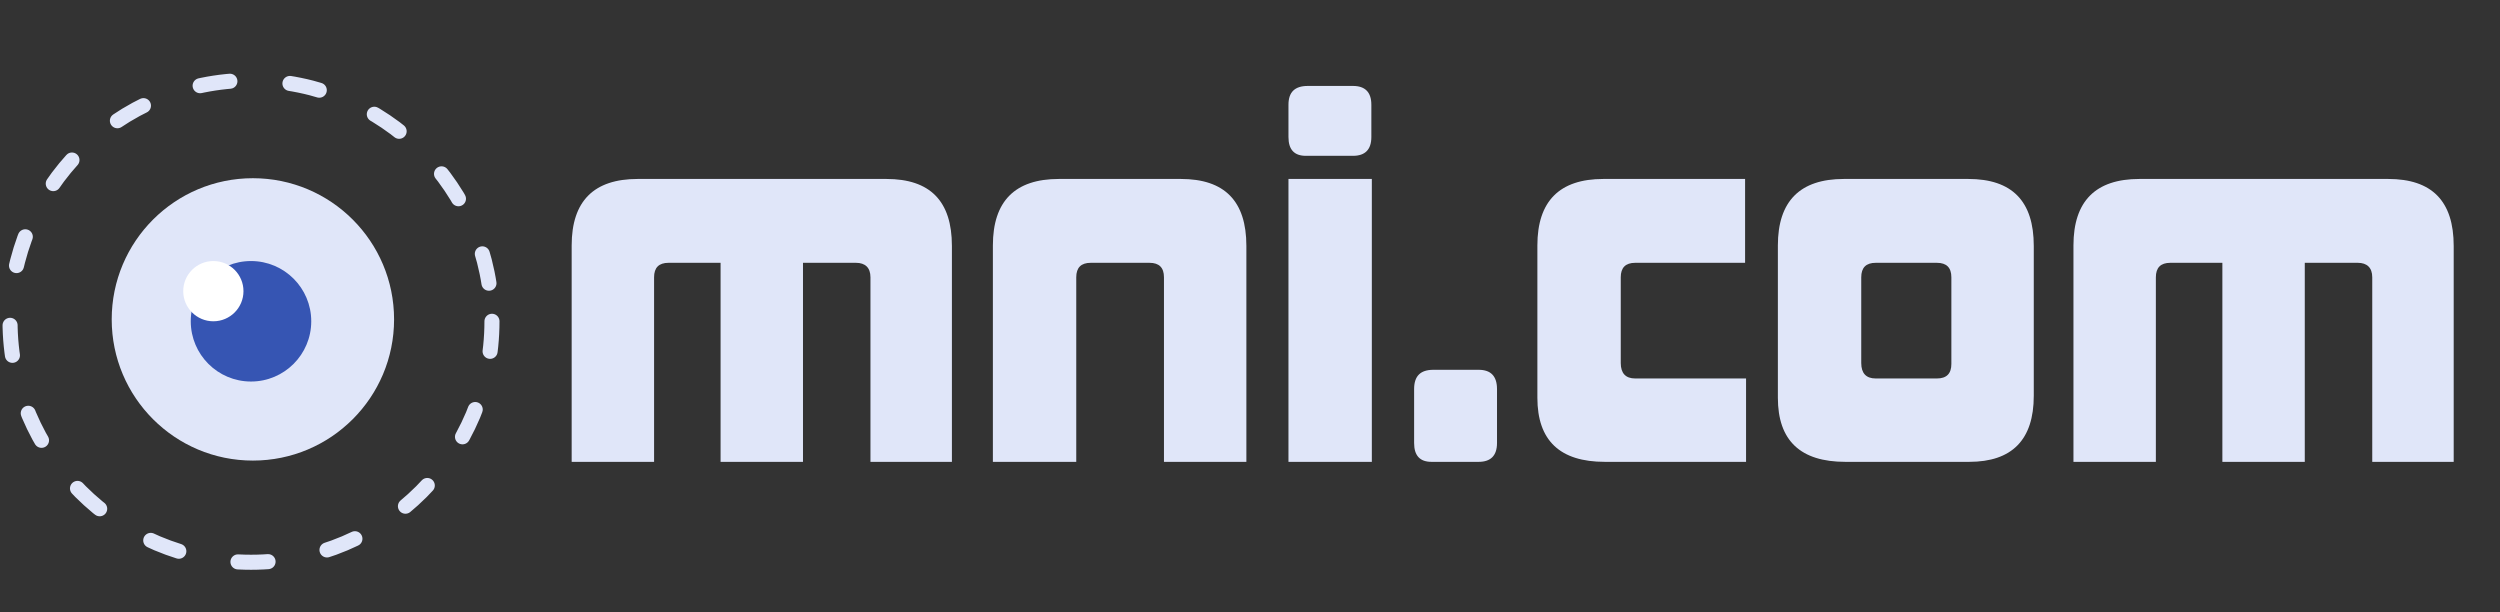 <svg width="249" height="61" viewBox="0 0 249 61" fill="none" xmlns="http://www.w3.org/2000/svg">
<rect x="0" y="0" width="249" height="61" fill="#333333" stroke="none"/>
<circle cx="25" cy="32" r="24" stroke="#E0E6F9" stroke-width="1.5" stroke-linecap="round" stroke-dasharray="3 6"/>
<circle cx="25.188" cy="31.812" r="14.062" fill="#E0E6F9"/>
<circle cx="25" cy="32" r="6" fill="#3655B3"/>
<circle cx="21.25" cy="29" r="3" fill="white"/>
<path d="M94.81 46H86.698V27.616C86.698 26.656 86.17 26.176 85.258 26.176H79.978V46H71.77V26.176H66.586C65.626 26.176 65.146 26.656 65.146 27.616V46H56.938V24.448C56.938 20.032 59.146 17.824 63.514 17.824H88.282C92.65 17.824 94.81 20.032 94.81 24.496V46ZM124.139 46H115.931V27.616C115.931 26.656 115.451 26.176 114.491 26.176H108.635C107.675 26.176 107.195 26.656 107.195 27.616V46H98.891V24.448C98.891 20.032 101.099 17.824 105.467 17.824H117.611C121.979 17.824 124.139 20.032 124.139 24.496V46ZM134.763 15.52H130.059C128.907 15.52 128.331 14.896 128.331 13.648V10.432C128.331 9.184 128.955 8.56 130.251 8.56H134.763C135.963 8.56 136.587 9.184 136.587 10.432V13.648C136.587 14.896 135.963 15.52 134.763 15.52ZM136.635 46H128.331V17.824H136.635V46ZM147.278 46H142.574C141.422 46 140.846 45.376 140.846 44.128V38.752C140.846 37.456 141.47 36.832 142.766 36.832H147.278C148.478 36.832 149.102 37.456 149.102 38.752V44.128C149.102 45.376 148.478 46 147.278 46ZM173.907 46H159.843C155.379 46 153.123 43.888 153.123 39.616V24.448C153.123 20.032 155.331 17.824 159.699 17.824H173.811V26.176H162.867C161.907 26.176 161.427 26.656 161.427 27.616V36.16C161.427 37.168 161.907 37.696 162.867 37.696H173.907V46ZM194.356 36.256V27.616C194.356 26.656 193.876 26.176 192.916 26.176H186.82C185.86 26.176 185.38 26.656 185.38 27.616V36.16C185.38 37.168 185.86 37.696 186.82 37.696H192.916C193.876 37.696 194.356 37.216 194.356 36.256ZM196.132 46H183.796C179.332 46 177.076 43.888 177.076 39.616V24.448C177.076 20.032 179.284 17.824 183.652 17.824H196.036C200.404 17.824 202.564 20.032 202.564 24.496V39.424C202.564 43.792 200.404 46 196.132 46ZM244.388 46H236.276V27.616C236.276 26.656 235.748 26.176 234.836 26.176H229.556V46H221.348V26.176H216.164C215.204 26.176 214.724 26.656 214.724 27.616V46H206.516V24.448C206.516 20.032 208.724 17.824 213.092 17.824H237.86C242.228 17.824 244.388 20.032 244.388 24.496V46Z" fill="#E0E6F9"/>
</svg>
